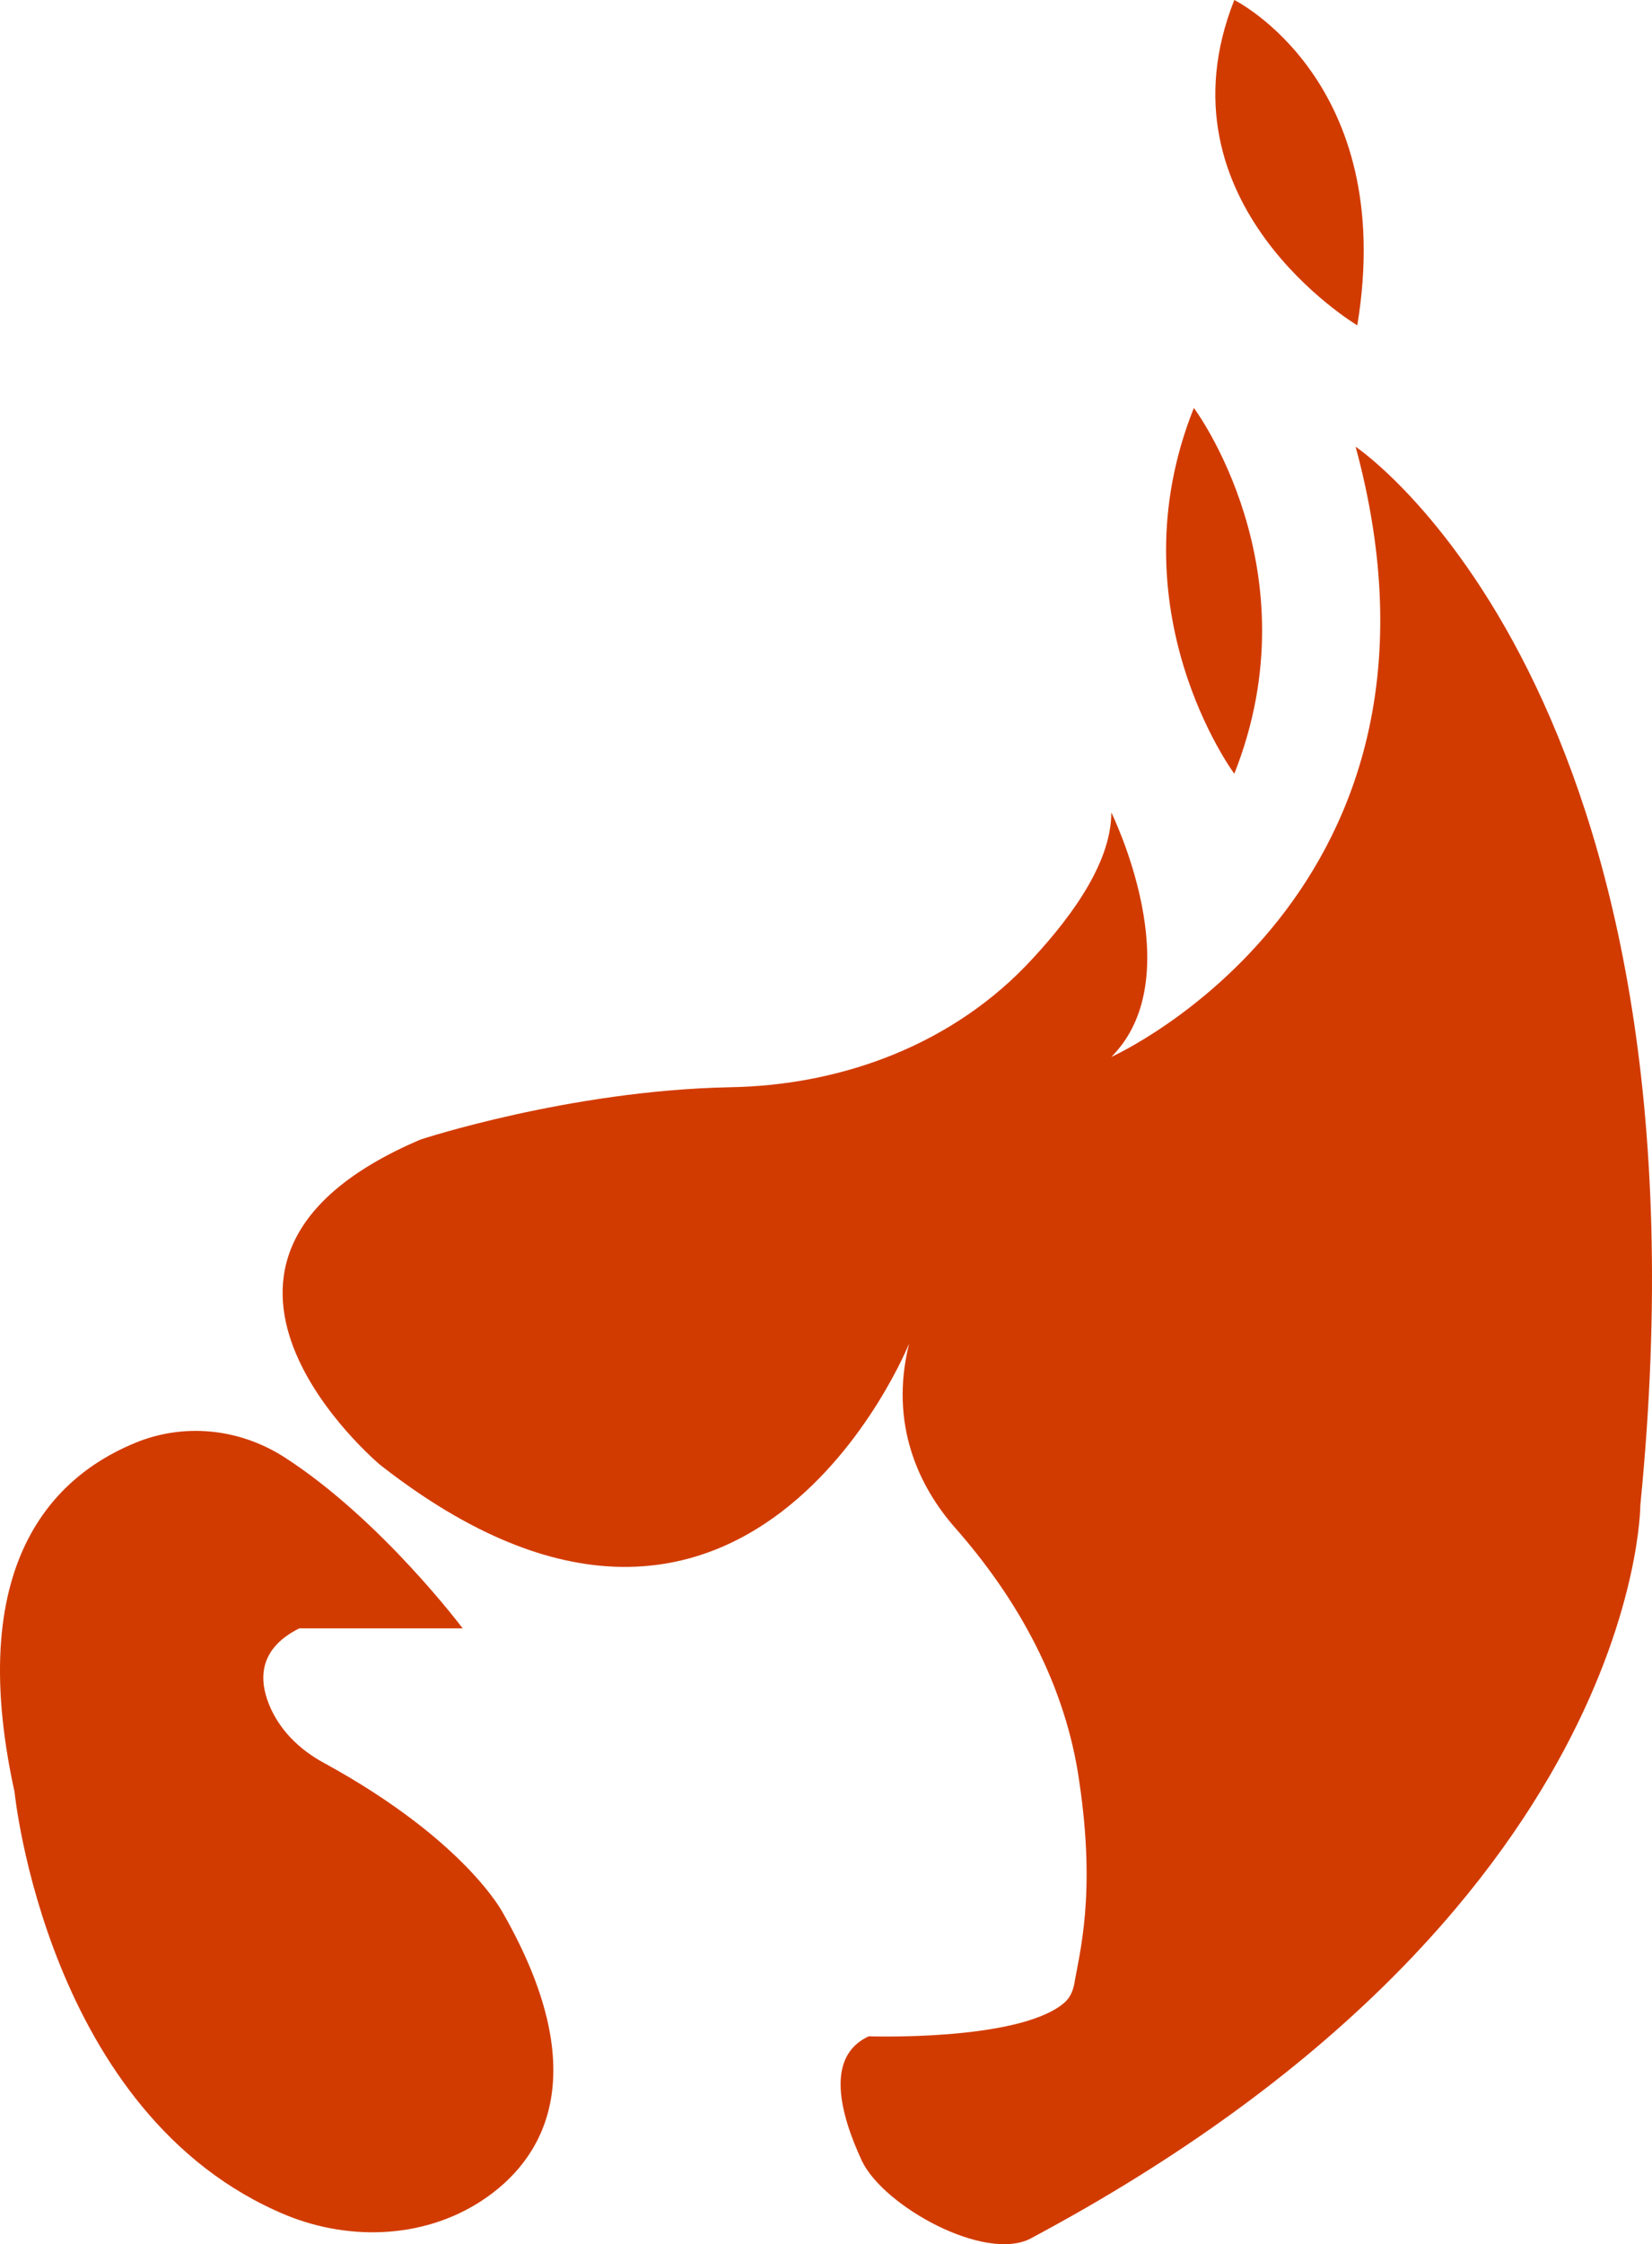 <svg version="1.1" id="图层_1" x="0px" y="0px" width="98.056px" height="133.133px" viewBox="0 0 98.056 133.133" enable-background="new 0 0 98.056 133.133" xml:space="preserve" xmlns="http://www.w3.org/2000/svg" xmlns:xlink="http://www.w3.org/1999/xlink" xmlns:xml="http://www.w3.org/XML/1998/namespace">
  <path fill="#D23B00" d="M97.363,89.3c0,0,0,24.2-36.2,43.5c-2.7,1.4-8.7-1.9-10-4.6c-1.3-2.8-2.2-6.2,0.4-7.4c0,0,8.7,0.3,11.5-1.9
	c0.4-0.3,0.6-0.7,0.7-1.2c0.3-1.8,1.3-5.3,0.3-12c-0.8-5.7-3.6-10.8-7.4-15.1c-2.1-2.4-3.9-6.1-2.7-10.9c0,0-9.7,24.2-31.4,7.2
	c0,0-14.5-12.1,2.4-19.3c0,0,8.8-2.9,18.3-3.1c6.8-0.1,13.4-2.6,18-7.6c2.6-2.8,4.7-5.9,4.7-8.7c0,0,4.8,9.7,0,14.5
	c0,0,21.7-9.7,14.5-36.2C80.463,26.5,102.163,41,97.363,89.3z M19.263,104.6c-1.5-0.8-2.7-2-3.3-3.5c-0.6-1.5-0.6-3.3,1.8-4.5h9.7
	c0,0-4.8-6.4-10.5-10.1c-2.6-1.7-5.8-2.1-8.7-1c-4.6,1.8-10.5,6.7-7.4,20.8c0,0,1.9,19.2,16.1,25.1c3.9,1.6,8.5,1.4,12-1.1
	s6.2-7.5,0.9-16.8C29.863,113.5,27.663,109.2,19.263,104.6z M80.563,19.3c2.4-14.5-7.3-19.3-7.3-19.3
	C68.463,12.1,80.563,19.3,80.563,19.3z M70.863,24.2c-4.8,12,2.4,21.7,2.4,21.7C78.063,33.8,70.863,24.2,70.863,24.2z" class="color c1"/>
</svg>